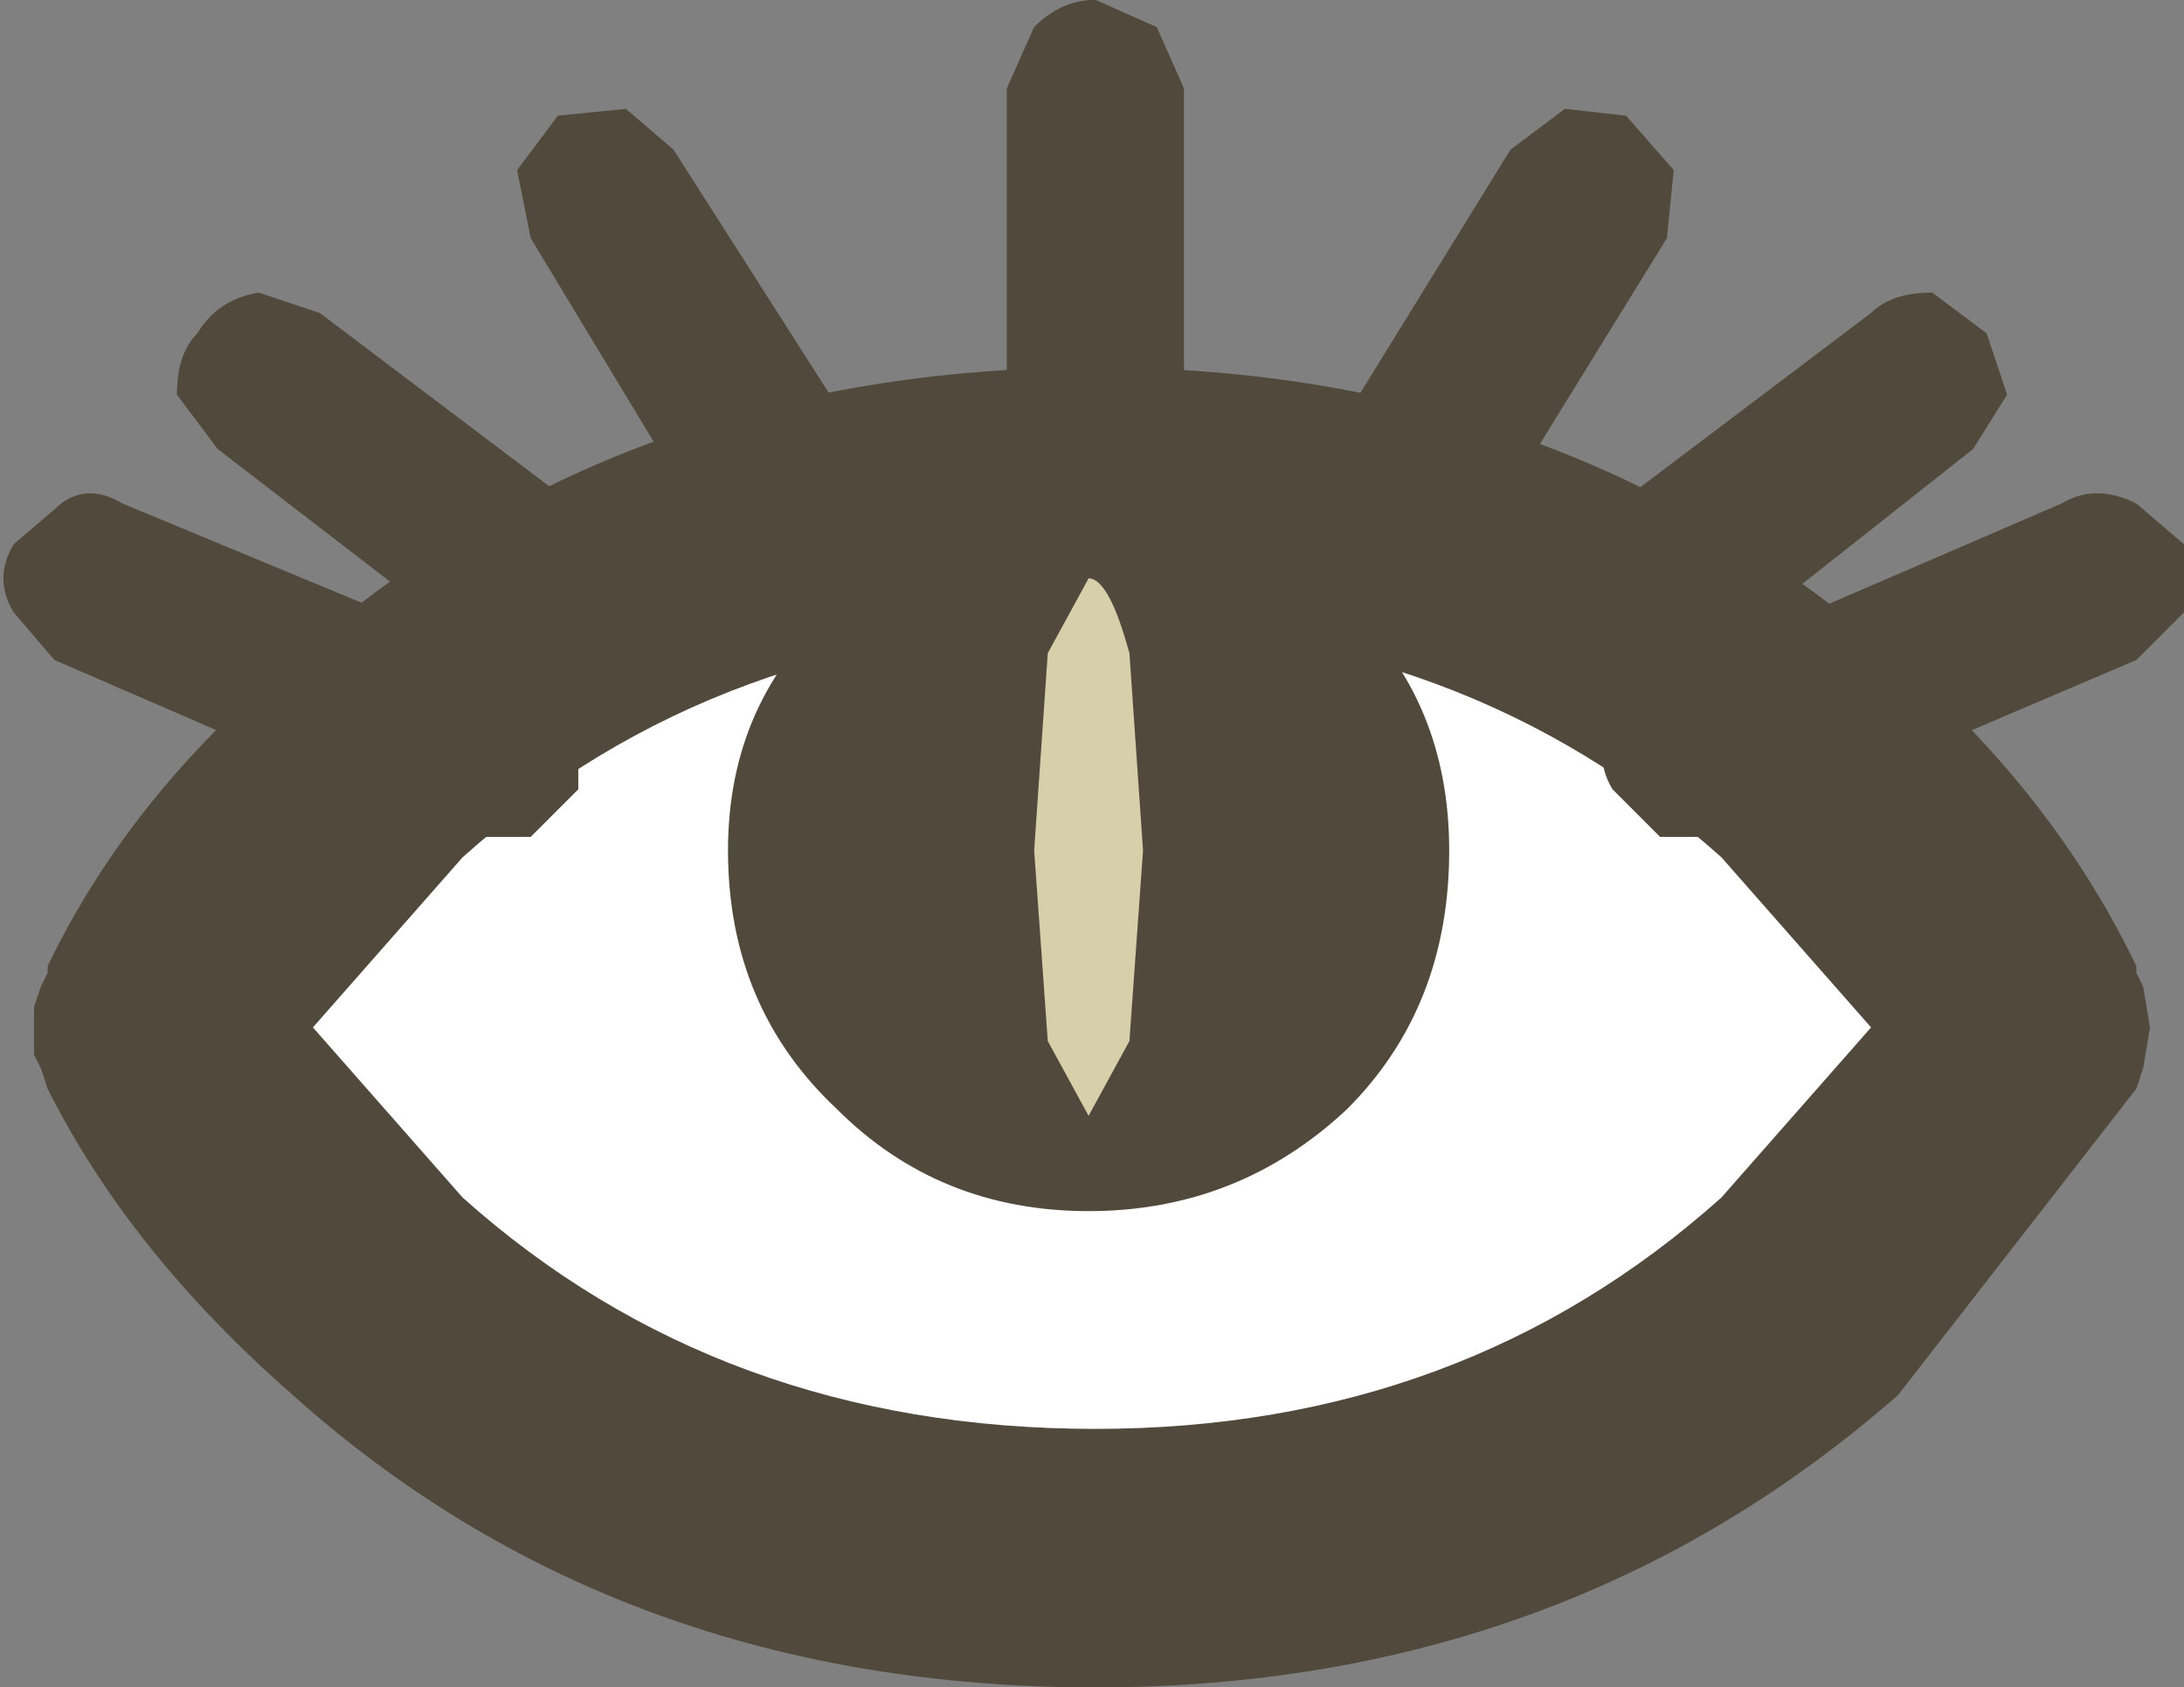 <?xml version="1.0" encoding="UTF-8" standalone="no"?>
<svg xmlns:ffdec="https://www.free-decompiler.com/flash" xmlns:xlink="http://www.w3.org/1999/xlink" ffdec:objectType="shape" height="12.4px" width="16.05px" xmlns="http://www.w3.org/2000/svg">
  <rect width="100%" height="100%" fill="#808080" stroke="none"/>
  <g transform="matrix(1.0, 0.0, 0.0, 1.0, 0.0, 0.0)">
    <path d="M13.75 7.55 L12.65 6.3 Q10.75 4.6 8.05 4.6 5.3 4.6 3.4 6.3 L2.3 7.55 3.4 8.8 Q5.3 10.5 8.05 10.5 10.75 10.5 12.65 8.8 L13.75 7.55 M15.75 7.85 L15.7 8.0 13.95 10.25 Q11.5 12.4 8.05 12.4 4.55 12.4 2.15 10.25 0.95 9.2 0.35 8.0 L0.3 7.85 0.25 7.75 0.25 7.4 0.3 7.25 0.35 7.15 0.35 7.1 Q0.95 5.85 2.15 4.85 4.55 2.7 8.05 2.7 11.5 2.7 13.95 4.85 15.1 5.85 15.7 7.1 L15.7 7.15 15.75 7.25 15.8 7.55 15.75 7.85" fill="#514a3c" fill-rule="evenodd" stroke="none"/>
    <path d="M13.75 7.55 L12.65 8.8 Q10.75 10.5 8.05 10.5 5.3 10.5 3.4 8.8 L2.3 7.55 3.4 6.3 Q5.3 4.6 8.05 4.6 10.75 4.6 12.65 6.3 L13.75 7.55" fill="#ffffff" fill-rule="evenodd" stroke="none"/>
    <path d="M8.0 8.9 Q6.9 8.9 6.15 8.15 5.35 7.4 5.35 6.25 5.35 5.15 6.15 4.45 6.9 3.65 8.0 3.65 9.1 3.65 9.9 4.45 10.65 5.15 10.65 6.25 10.65 7.4 9.9 8.15 9.1 8.9 8.0 8.9" fill="#514a3c" fill-rule="evenodd" stroke="none"/>
    <path d="M8.0 8.2 L7.7 7.65 7.6 6.25 7.7 4.8 8.0 4.25 Q8.15 4.25 8.3 4.8 L8.4 6.25 8.3 7.65 8.0 8.2" fill="#d5cfaa" fill-rule="evenodd" stroke="none"/>
    <path d="M1.3 2.9 Q1.3 2.6 1.45 2.45 1.6 2.2 1.9 2.15 L2.35 2.3 4.8 4.15 5.05 4.6 4.9 5.05 4.5 5.3 4.25 5.3 4.25 5.8 3.9 6.15 3.4 6.15 0.4 4.85 0.1 4.5 Q-0.05 4.25 0.1 4.0 L0.45 3.7 Q0.65 3.55 0.9 3.7 L3.55 4.8 1.6 3.3 1.3 2.9 M6.55 3.95 L6.25 4.35 5.75 4.45 5.35 4.15 3.9 1.75 3.8 1.25 4.1 0.85 4.6 0.8 4.95 1.1 6.45 3.45 6.55 3.95 M8.05 0.0 L8.5 0.2 8.7 0.65 8.7 3.3 8.5 3.75 8.05 3.9 7.6 3.75 7.4 3.3 7.4 0.65 7.6 0.2 Q7.8 0.0 8.05 0.0" fill="#514a3c" fill-rule="evenodd" stroke="none"/>
    <path d="M8.05 0.0 L8.5 0.2 8.7 0.65 8.7 3.3 8.5 3.75 8.05 3.9 7.6 3.75 7.4 3.3 7.4 0.65 7.6 0.2 Q7.8 0.0 8.05 0.0 M11.5 0.8 L11.95 0.85 12.3 1.25 12.25 1.75 10.8 4.1 10.35 4.45 9.9 4.35 9.6 3.95 9.65 3.45 11.1 1.1 11.5 0.8 M16.05 4.5 L15.7 4.85 12.65 6.15 12.2 6.15 11.85 5.8 Q11.7 5.55 11.85 5.3 L11.6 5.3 11.15 5.05 11.05 4.6 Q11.1 4.3 11.3 4.15 L13.75 2.3 Q13.9 2.15 14.2 2.15 L14.6 2.45 14.75 2.9 14.5 3.3 12.6 4.8 15.15 3.7 Q15.4 3.55 15.7 3.7 L16.05 4.0 16.05 4.5" fill="#514a3c" fill-rule="evenodd" stroke="none"/>
  </g>
</svg>
